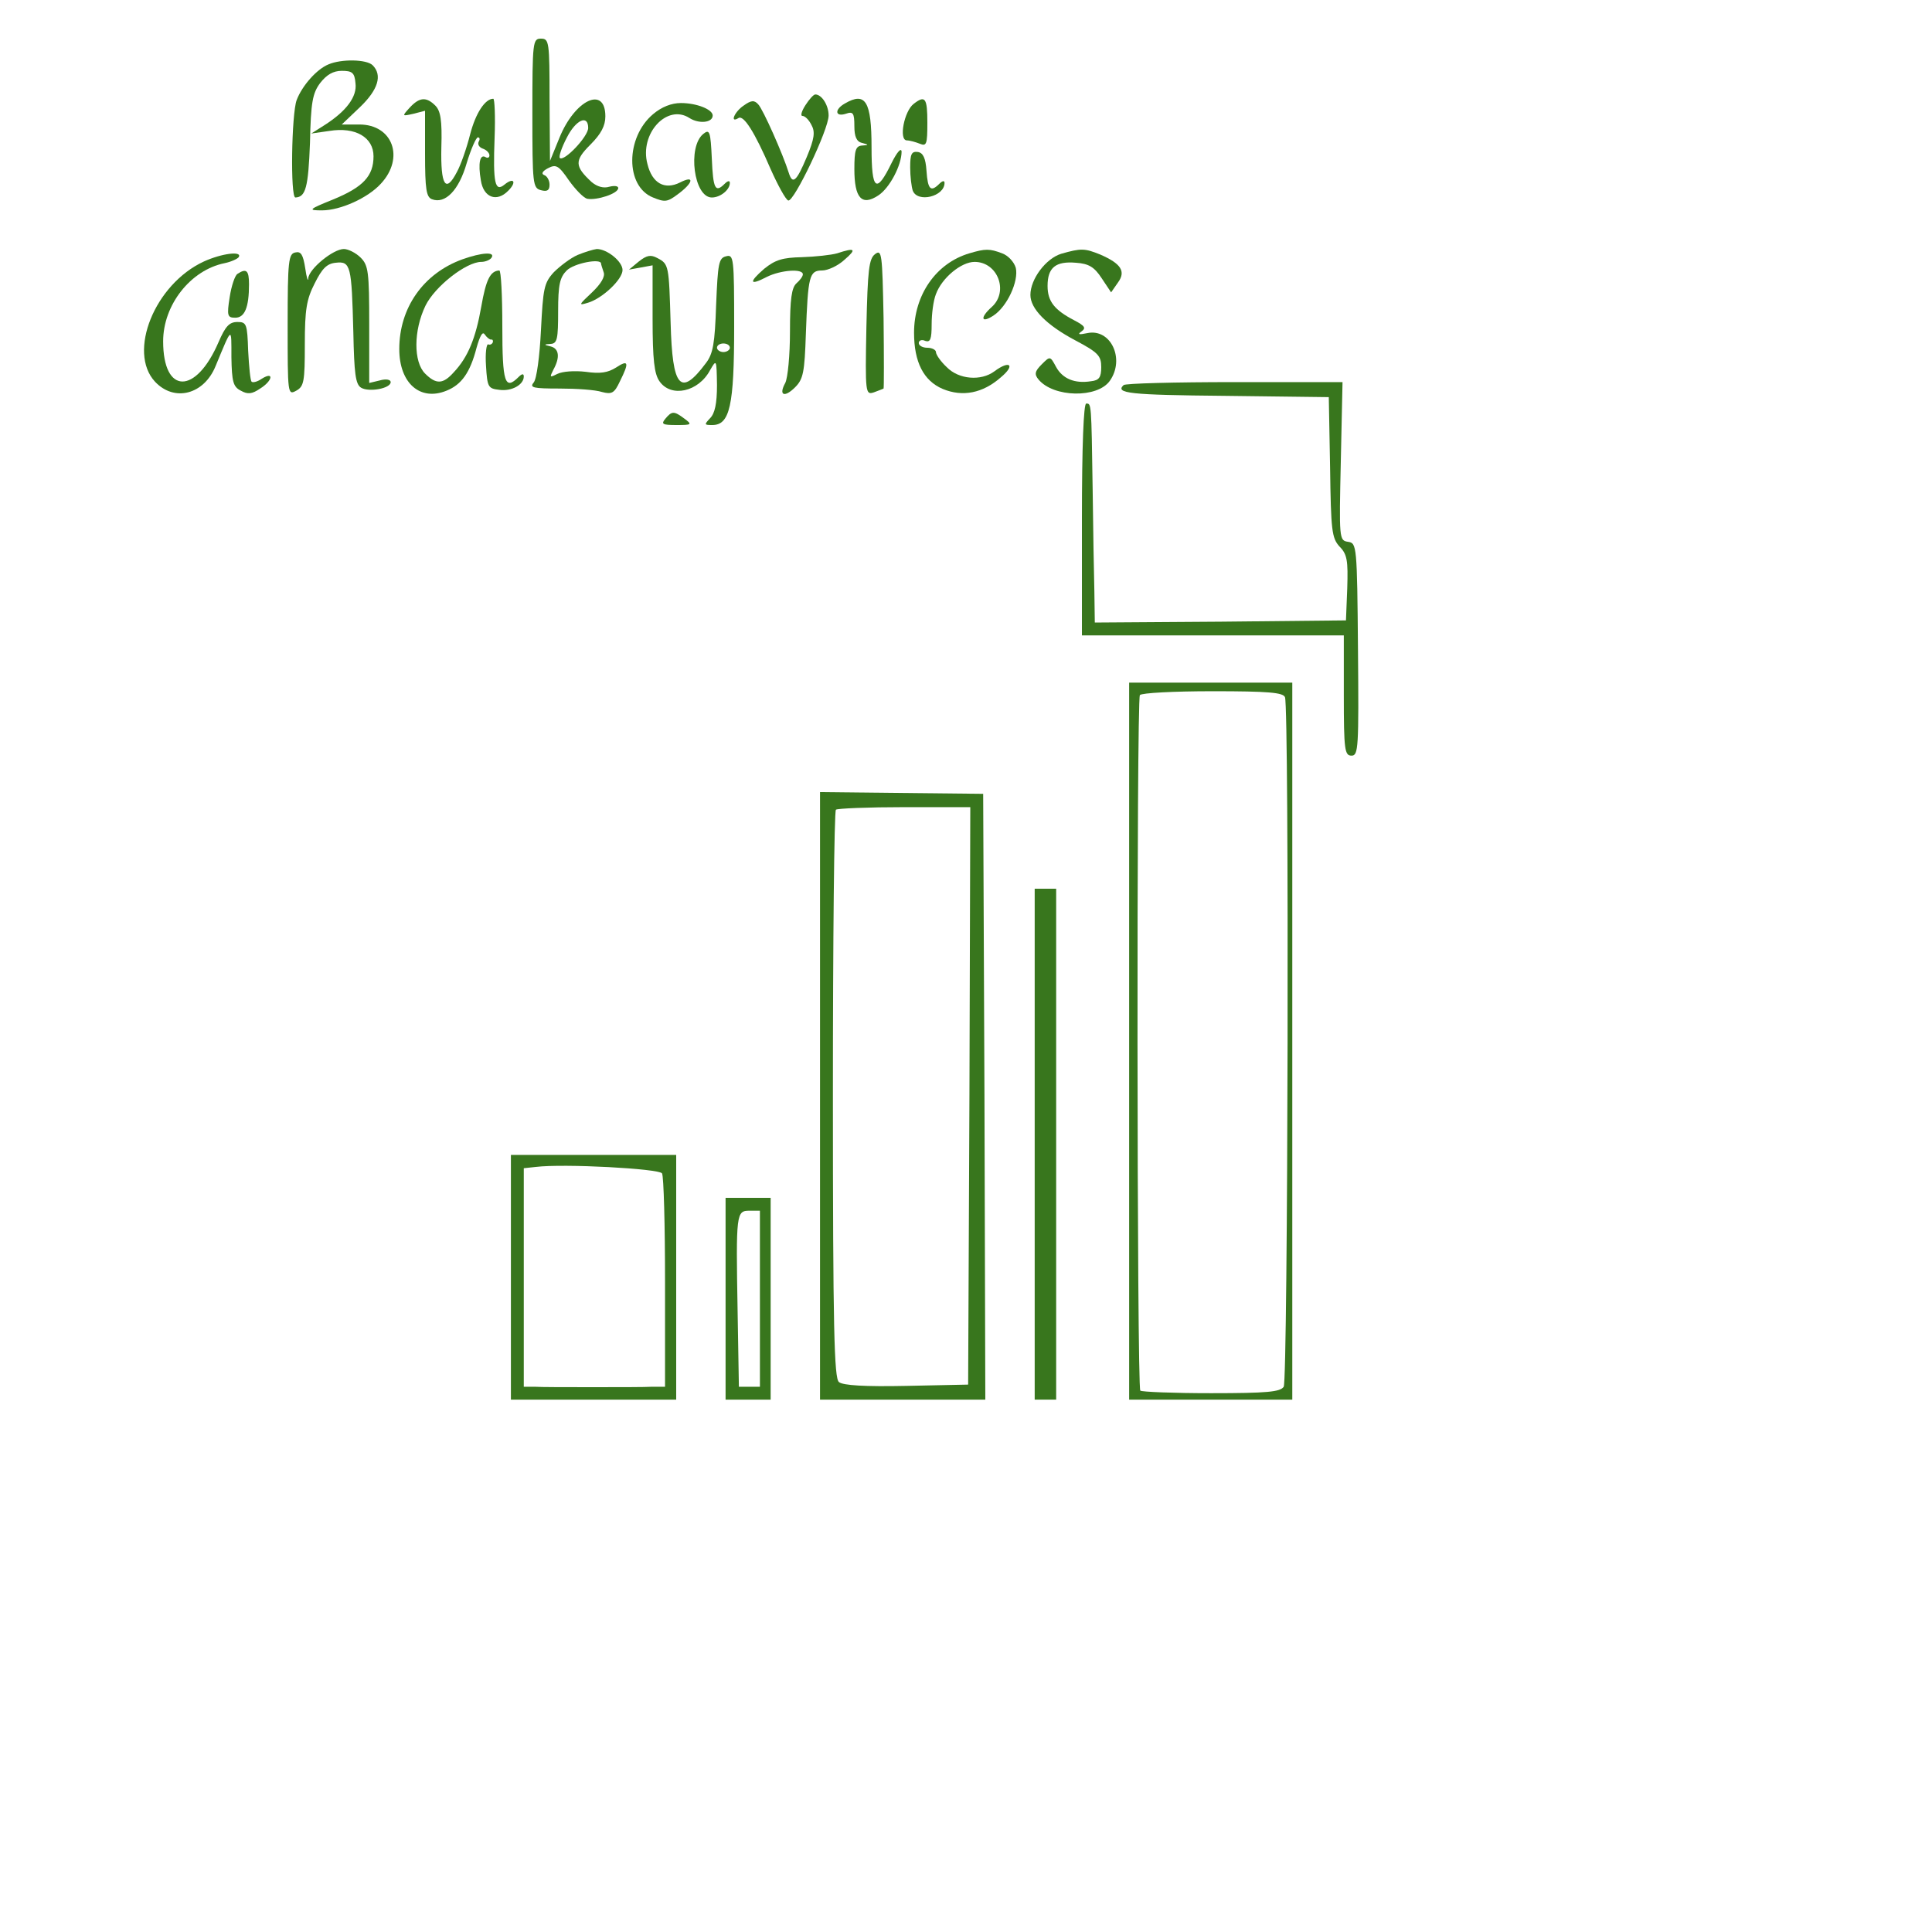 <?xml version="1.0" standalone="no"?>
<!DOCTYPE svg PUBLIC "-//W3C//DTD SVG 20010904//EN"
 "http://www.w3.org/TR/2001/REC-SVG-20010904/DTD/svg10.dtd">
<svg version="1.0" xmlns="http://www.w3.org/2000/svg"
 width="450pt" height="450pt" viewBox="0 0 450 450"
 preserveAspectRatio="xMidYMid meet">
<g transform="translate(0,450) scale(0.1,-0.1)"
fill="#38761d" stroke="none">
<path d="M1240 4236 c0 -165 1 -174 20 -179 15 -4 20 0 20 13 0 10 -6 20 -12
22 -8 3 -5 9 8 16 19 10 25 7 49 -28 15 -21 34 -41 43 -43 22 -4 72 12 72 25
0 5 -9 6 -21 3 -13 -4 -28 0 -41 11 -40 37 -40 50 -3 87 25 25 35 44 35 66 0
72 -71 39 -107 -50 l-22 -54 -1 143 c0 135 -1 142 -20 142 -19 0 -20 -7 -20
-174z m130 -34 c0 -20 -56 -79 -66 -70 -3 3 4 24 16 47 21 42 50 55 50 23z"/>
<path d="M765 4350 c-27 -11 -61 -49 -74 -83 -12 -32 -15 -227 -3 -227 24 1
30 23 34 127 2 95 6 116 24 140 15 19 30 28 50 28 24 0 30 -4 32 -29 4 -31
-21 -65 -73 -98 l-30 -19 42 6 c61 10 103 -15 103 -59 0 -46 -24 -72 -95 -101
-57 -23 -58 -25 -25 -25 43 0 107 29 137 62 56 60 28 138 -50 138 l-41 0 42
40 c43 41 53 75 30 98 -14 14 -73 15 -103 2z"/>
<path d="M1876 4255 c-9 -14 -12 -25 -7 -25 6 0 15 -9 21 -21 9 -16 7 -32 -11
-75 -24 -57 -33 -65 -42 -36 -13 42 -60 148 -71 159 -9 10 -16 10 -34 -3 -21
-14 -33 -42 -12 -29 12 8 38 -33 75 -119 17 -38 35 -71 41 -73 13 -4 94 165
94 198 0 24 -16 49 -31 49 -4 0 -14 -11 -23 -25z"/>
<path d="M954 4249 c-18 -20 -18 -20 9 -14 l27 7 0 -100 c0 -83 3 -101 16
-106 31 -12 63 21 81 84 10 33 22 60 26 60 5 0 5 -5 2 -10 -3 -6 1 -13 9 -16
9 -3 16 -10 16 -16 0 -5 -4 -7 -9 -4 -13 8 -18 -14 -11 -54 6 -40 37 -52 64
-24 20 20 13 32 -9 14 -22 -18 -27 3 -23 109 2 50 0 91 -3 91 -19 0 -41 -33
-54 -83 -8 -32 -22 -72 -31 -88 -26 -50 -38 -31 -36 58 2 63 -2 85 -14 97 -21
21 -37 20 -60 -5z"/>
<path d="M1968 4259 c-25 -14 -23 -32 2 -24 17 6 20 2 20 -29 0 -24 5 -36 18
-39 16 -4 16 -5 0 -6 -15 -1 -18 -11 -18 -55 0 -67 17 -87 56 -61 26 17 54 70
54 102 -1 10 -11 -2 -23 -26 -36 -74 -47 -65 -47 36 0 107 -14 130 -62 102z"/>
<path d="M2128 4258 c-22 -17 -35 -84 -16 -85 7 0 21 -4 31 -8 15 -6 17 -1 17
49 0 58 -5 65 -32 44z"/>
<path d="M1521 4234 c-64 -54 -65 -168 0 -194 27 -11 33 -11 57 7 37 27 41 46
6 28 -36 -18 -65 -2 -76 43 -19 71 46 141 98 107 22 -14 54 -11 54 6 0 14 -37
29 -74 29 -22 0 -45 -9 -65 -26z"/>
<path d="M1638 4188 c-37 -30 -22 -148 20 -148 20 0 42 18 42 34 0 6 -5 5 -12
-2 -22 -22 -27 -12 -30 58 -3 64 -5 70 -20 58z"/>
<path d="M2120 4110 c0 -21 3 -45 6 -54 11 -29 74 -14 74 18 0 6 -5 5 -12 -2
-20 -20 -27 -14 -30 30 -2 30 -8 42 -20 44 -15 2 -18 -5 -18 -36z"/>
<path d="M688 3912 c-16 -3 -18 -19 -18 -168 0 -162 0 -165 20 -154 18 10 20
21 20 108 0 81 4 105 23 142 17 34 28 46 49 48 35 4 37 -7 41 -162 2 -96 5
-121 18 -129 18 -11 69 -2 69 13 0 6 -11 8 -25 4 l-25 -6 0 136 c0 123 -2 138
-20 156 -11 11 -29 20 -39 20 -25 0 -81 -46 -83 -68 0 -10 -4 1 -7 23 -5 32
-10 40 -23 37z"/>
<path d="M1345 3906 c-16 -7 -41 -26 -55 -40 -23 -25 -25 -38 -30 -135 -3 -61
-10 -114 -17 -122 -10 -12 -1 -14 60 -14 40 0 84 -3 99 -8 23 -6 29 -3 42 25
22 44 20 51 -9 32 -19 -12 -37 -15 -71 -10 -26 3 -54 1 -66 -5 -18 -9 -18 -8
-9 10 16 29 13 49 -6 54 -17 4 -17 5 0 6 15 1 17 12 17 76 0 62 4 79 20 95 17
17 80 29 80 16 0 -2 3 -11 6 -20 4 -10 -6 -27 -27 -47 -32 -30 -32 -31 -9 -24
33 10 80 54 80 76 0 20 -36 49 -60 49 -8 -1 -28 -7 -45 -14z"/>
<path d="M1950 3910 c-14 -4 -51 -8 -82 -9 -45 -1 -62 -6 -88 -27 -37 -32 -34
-40 6 -19 32 16 84 20 84 6 0 -5 -7 -14 -15 -21 -11 -10 -15 -36 -15 -112 0
-55 -5 -108 -11 -120 -16 -29 -2 -35 23 -10 19 19 22 35 25 124 5 136 8 148
38 148 13 0 37 11 52 25 29 25 25 29 -17 15z"/>
<path d="M2038 3908 c-14 -11 -17 -36 -20 -170 -3 -154 -2 -158 17 -152 11 4
21 8 23 9 1 1 1 75 0 164 -3 151 -4 161 -20 149z"/>
<path d="M2258 3910 c-78 -23 -129 -97 -129 -185 0 -68 22 -112 67 -131 46
-19 93 -10 135 27 35 29 21 41 -15 14 -31 -23 -83 -19 -111 10 -14 13 -25 29
-25 35 0 5 -9 10 -20 10 -11 0 -20 5 -20 11 0 6 7 9 15 5 12 -4 15 4 15 39 0
24 4 55 10 70 14 38 59 75 90 75 54 0 80 -69 40 -105 -28 -25 -25 -39 4 -20
32 21 59 80 52 111 -4 14 -18 29 -32 34 -29 11 -39 11 -76 0z"/>
<path d="M2472 3909 c-36 -11 -72 -59 -72 -96 0 -32 37 -70 105 -106 53 -28
60 -36 60 -62 0 -24 -5 -31 -24 -33 -38 -6 -66 6 -81 33 -14 26 -14 26 -34 6
-16 -16 -17 -23 -7 -35 35 -42 137 -44 166 -3 36 51 2 123 -53 111 -19 -4 -23
-3 -13 4 11 8 8 13 -17 26 -46 24 -62 44 -62 80 0 43 19 58 66 54 30 -2 43
-10 60 -36 l22 -33 16 23 c19 26 7 44 -41 65 -37 15 -45 15 -91 2z"/>
<path d="M475 3891 c-115 -53 -178 -211 -114 -280 45 -48 114 -30 141 36 39
94 37 93 37 21 1 -57 4 -69 22 -78 16 -9 26 -8 45 5 29 18 33 41 4 23 -10 -7
-21 -10 -24 -7 -3 3 -6 35 -8 72 -2 63 -4 67 -25 67 -19 0 -28 -10 -44 -47
-53 -123 -129 -122 -129 2 0 85 64 166 143 182 15 3 30 10 33 14 9 15 -39 9
-81 -10z"/>
<path d="M1077 3896 c-91 -33 -147 -113 -147 -209 0 -80 49 -122 110 -97 35
14 55 42 70 100 8 28 14 39 19 31 5 -7 11 -12 15 -12 3 1 5 -2 4 -6 -2 -5 -7
-7 -11 -5 -4 1 -7 -21 -5 -50 3 -50 5 -53 31 -56 29 -4 57 12 57 31 0 7 -4 7
-12 -1 -32 -32 -38 -14 -38 118 0 72 -3 130 -7 130 -21 -1 -31 -21 -42 -84
-13 -74 -31 -118 -64 -153 -25 -28 -41 -29 -67 -3 -27 27 -27 100 1 158 22 45
95 102 130 102 10 0 21 5 24 10 9 14 -23 12 -68 -4z"/>
<path d="M1488 3891 l-23 -19 28 5 27 5 0 -124 c0 -96 4 -129 16 -146 27 -39
91 -25 118 26 15 26 15 25 16 -35 0 -43 -5 -66 -16 -77 -14 -15 -14 -16 5 -16
41 0 51 45 51 229 0 161 -1 169 -19 164 -17 -4 -19 -17 -23 -113 -3 -90 -7
-114 -24 -136 -59 -79 -78 -58 -82 94 -4 134 -4 137 -31 151 -15 8 -24 7 -43
-8z m212 -201 c0 -5 -7 -10 -15 -10 -8 0 -15 5 -15 10 0 6 7 10 15 10 8 0 15
-4 15 -10z"/>
<path d="M553 3862 c-6 -4 -14 -28 -18 -54 -7 -44 -5 -48 13 -48 22 0 32 24
32 78 0 32 -6 38 -27 24z"/>
<path d="M2617 3603 c-20 -19 13 -23 236 -25 l242 -3 3 -163 c2 -148 4 -165
22 -185 18 -18 20 -33 18 -97 l-3 -75 -292 -3 -293 -2 -1 72 c-1 40 -3 147 -4
238 -3 204 -3 200 -15 200 -6 0 -10 -97 -10 -270 l0 -270 305 0 305 0 0 -140
c0 -127 2 -140 18 -140 16 0 17 18 15 247 -2 243 -3 248 -23 251 -21 3 -21 7
-17 188 l4 184 -252 0 c-138 0 -255 -3 -258 -7z"/>
<path d="M1550 3525 c-11 -13 -7 -15 26 -15 35 0 37 1 18 15 -24 18 -29 18
-44 0z"/>
<path d="M2630 2075 l0 -835 190 0 190 0 0 835 0 835 -190 0 -190 0 0 -835z
m363 801 c10 -25 7 -1590 -3 -1606 -8 -12 -38 -15 -169 -15 -88 0 -162 3 -165
6 -8 8 -9 1607 -1 1620 4 5 78 9 170 9 129 0 164 -3 168 -14z"/>
<path d="M1910 1948 l0 -708 193 0 192 0 -2 706 -3 705 -190 2 -190 2 0 -707z
m348 0 l-3 -673 -144 -3 c-96 -2 -148 1 -157 9 -11 9 -14 123 -14 669 0 361 3
660 7 664 3 3 75 6 160 6 l153 0 -2 -672z"/>
<path d="M2410 1835 l0 -595 25 0 25 0 0 595 0 595 -25 0 -25 0 0 -595z"/>
<path d="M1190 1525 l0 -285 193 0 192 0 0 285 0 285 -192 0 -193 0 0 -285z
m352 242 c4 -7 7 -121 7 -254 l0 -243 -30 0 c-16 -1 -78 -1 -139 -1 -60 0
-121 0 -135 1 l-25 0 0 254 0 255 28 3 c66 8 287 -4 294 -15z"/>
<path d="M1690 1475 l0 -235 53 0 52 0 0 235 0 235 -52 0 -53 0 0 -235z m80 0
l0 -205 -25 0 -24 0 -3 178 c-4 227 -3 232 28 232 l24 0 0 -205z"/>
</g>
</svg>
